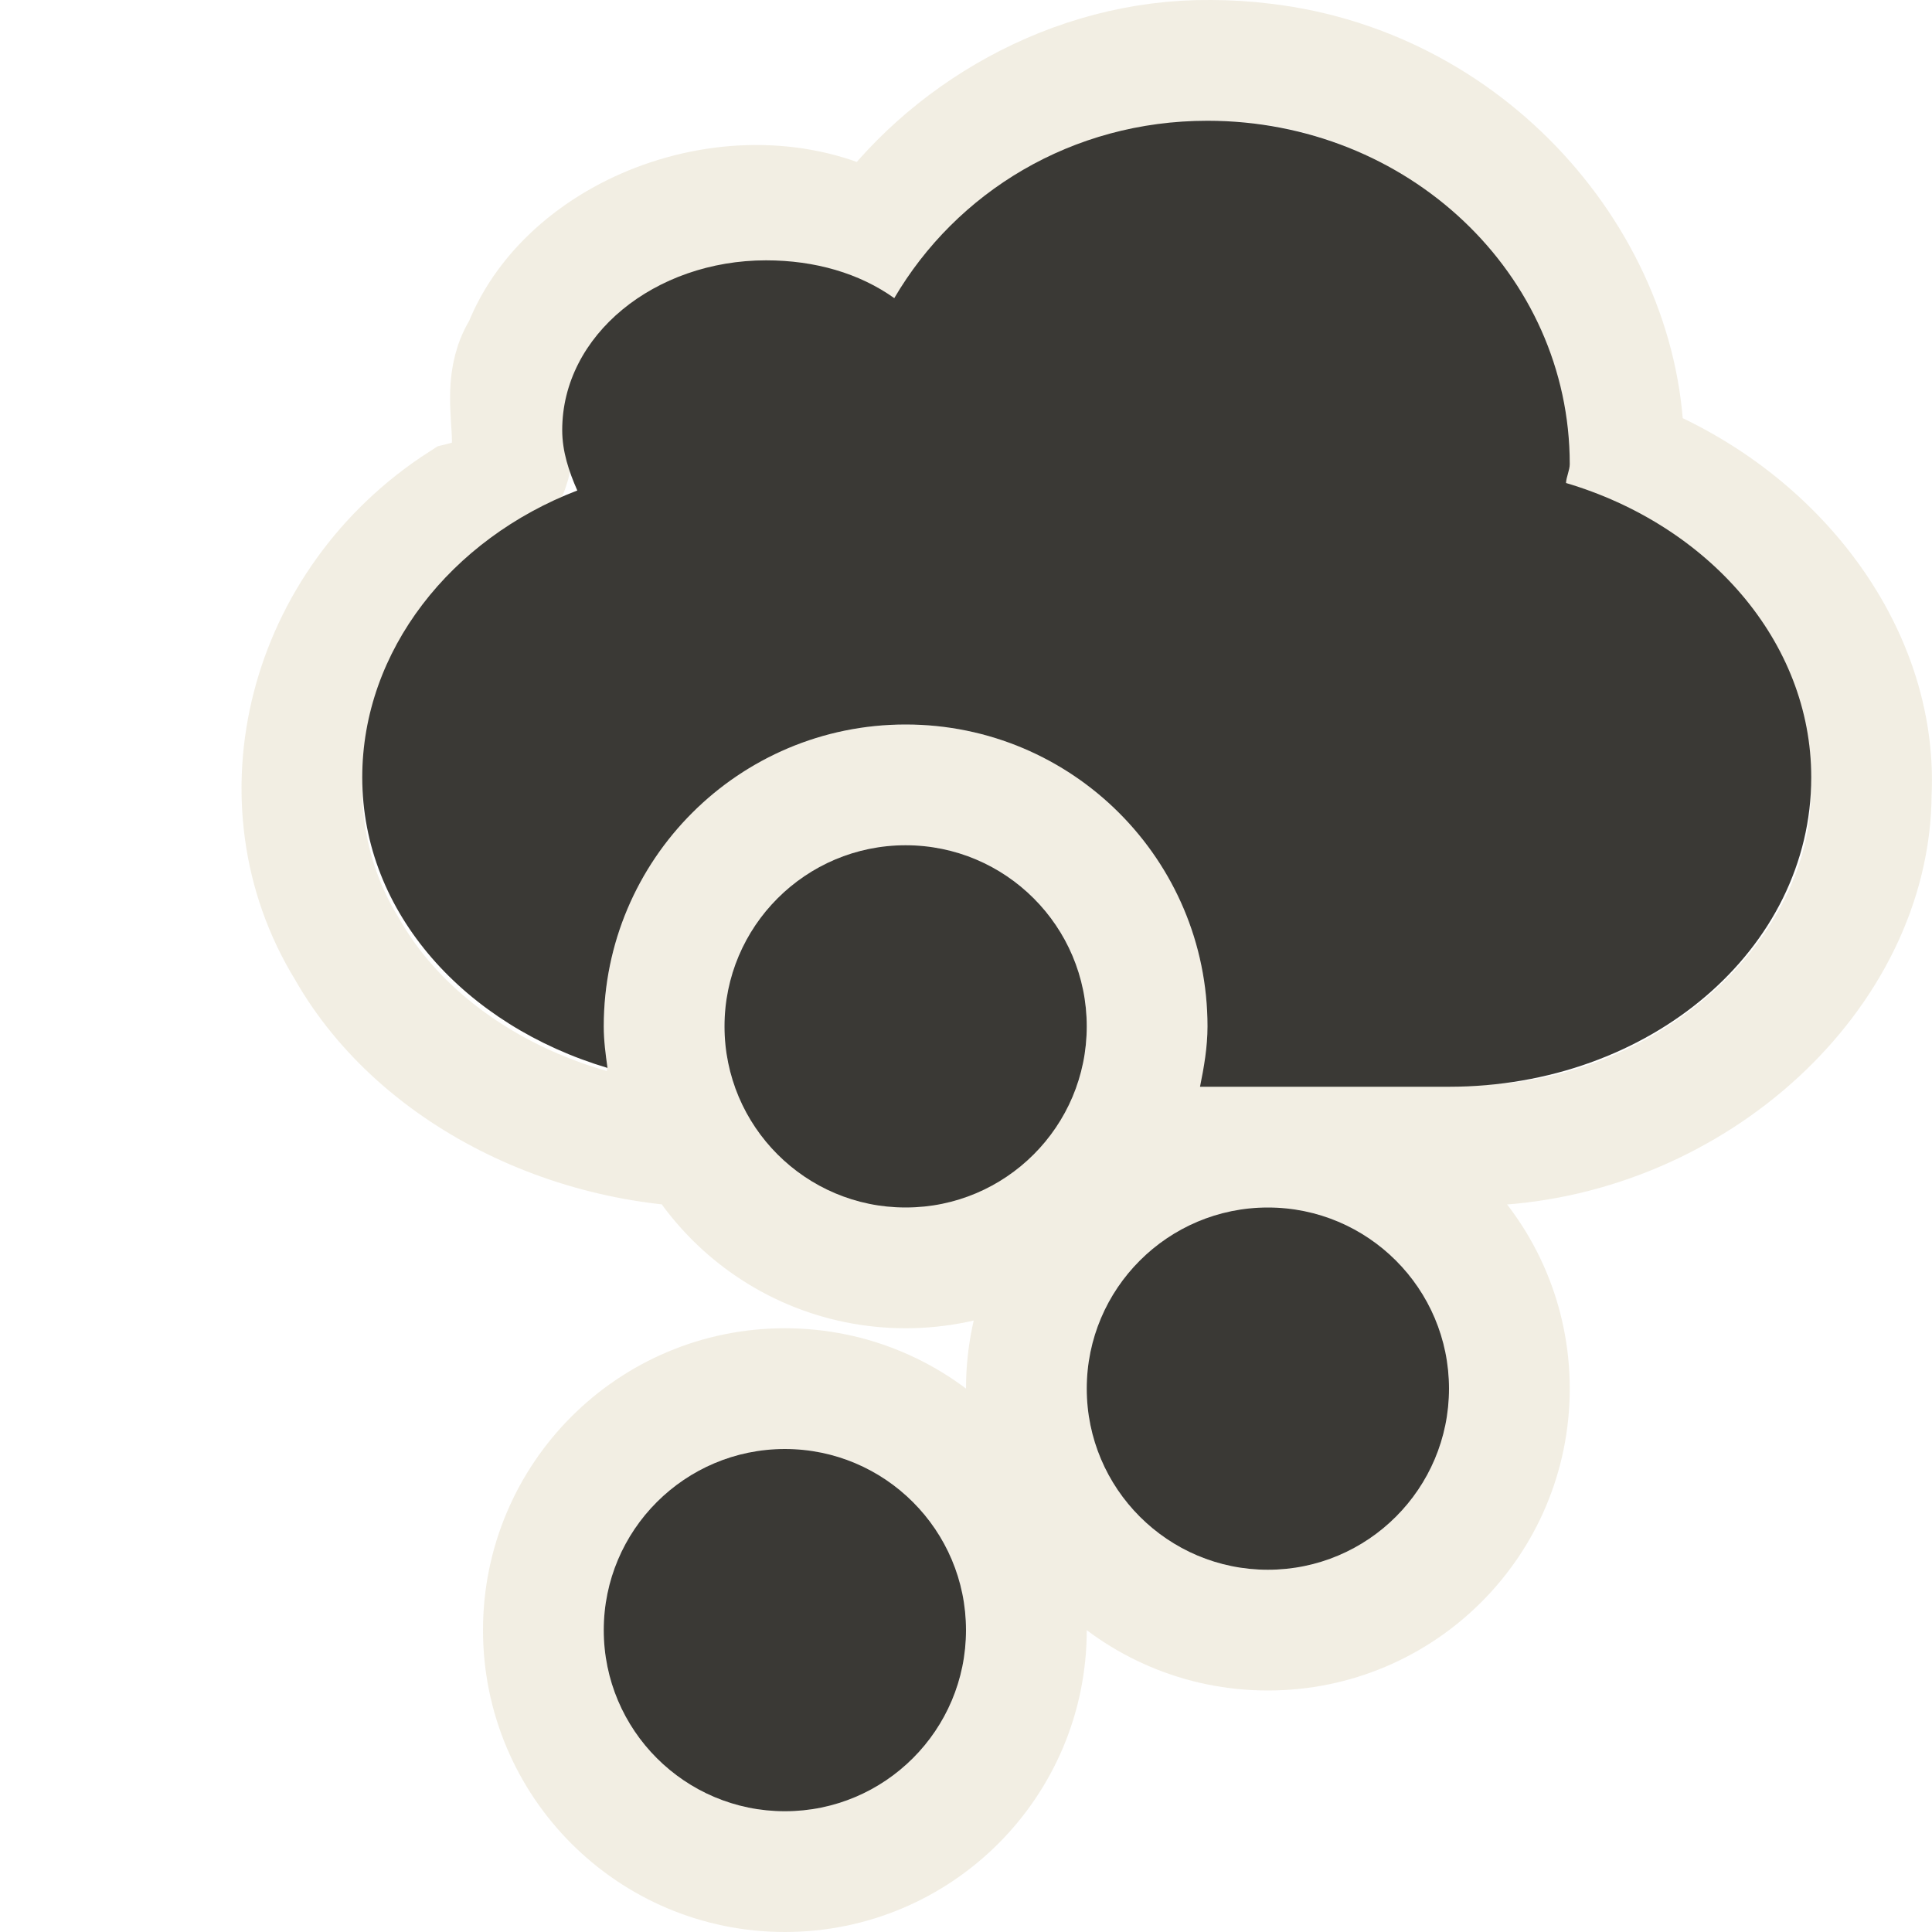 <?xml version="1.0" encoding="UTF-8" standalone="no"?>
<!-- Created with Inkscape (http://www.inkscape.org/) -->
<svg
   xmlns:svg="http://www.w3.org/2000/svg"
   xmlns="http://www.w3.org/2000/svg"
   version="1.0"
   width="16"
   height="16"
   id="svg3187">
  <defs
     id="defs3189" />
  <path
     d="M 10.025,0.5 C 8.878,0.489 7.826,1.12 7.245,1.961 C 6.221,1.348 4.717,1.884 4.334,2.882 C 4.022,3.354 4.572,3.976 3.824,4.162 C 2.543,4.985 2.12,6.633 2.873,7.857 C 3.478,8.927 4.849,9.581 6.2,9.492 C 8.246,9.486 10.294,9.503 12.34,9.483 C 14.037,9.4 15.49,8.061 15.497,6.572 C 15.554,5.389 14.673,4.261 13.446,3.797 C 13.483,2.283 12.23,0.734 10.461,0.527 C 10.317,0.509 10.171,0.5 10.025,0.5 z M 5.5,8.5 C 5.5,9.605 6.395,10.5 7.5,10.5 C 8.605,10.5 9.5,9.605 9.5,8.5 C 9.5,7.395 8.605,6.5 7.5,6.5 C 6.395,6.5 5.5,7.395 5.5,8.5 L 5.5,8.5 z M 8.5,11.5 C 8.5,12.605 9.395,13.5 10.5,13.5 C 11.605,13.5 12.5,12.605 12.5,11.5 C 12.5,10.395 11.605,9.5 10.5,9.5 C 9.395,9.5 8.5,10.395 8.5,11.5 L 8.5,11.5 z M 4.5,13.5 C 4.5,14.605 5.395,15.5 6.5,15.5 C 7.605,15.5 8.5,14.605 8.5,13.5 C 8.5,12.395 7.605,11.5 6.5,11.5 C 5.395,11.5 4.5,12.395 4.5,13.5 L 4.5,13.5 z"
     id="path2395"
     style="opacity:0.6;fill:none;fill-opacity:1;fill-rule:nonzero;stroke:#eae3d0;stroke-width:1;stroke-linecap:round;stroke-linejoin:miter;marker:none;marker-start:none;marker-mid:none;marker-end:none;stroke-miterlimit:4;stroke-dasharray:none;stroke-dashoffset:0;stroke-opacity:1;visibility:visible;display:inline;overflow:visible;enable-background:accumulate" />
  <path
     d="M 10,1 C 8.874,1 7.919,1.594 7.406,2.469 C 7.117,2.263 6.749,2.156 6.344,2.156 C 5.424,2.156 4.656,2.774 4.656,3.562 C 4.656,3.74 4.712,3.906 4.781,4.062 C 3.735,4.463 3,5.388 3,6.438 C 3,7.565 3.858,8.495 5.031,8.844 C 5.015,8.73 5,8.618 5,8.5 C 5,7.119 6.119,6 7.5,6 C 8.881,6 10,7.119 10,8.5 C 10,8.673 9.971,8.837 9.938,9 L 12,9 C 13.662,9 15,7.862 15,6.438 C 15,5.309 14.144,4.348 12.969,4 C 12.971,3.951 13,3.893 13,3.844 C 13,2.267 11.656,1 10,1 z"
     id="path2397"
     style="fill:#3a3935;fill-opacity:1;fill-rule:evenodd;stroke:none;stroke-width:4;stroke-linecap:butt;stroke-linejoin:miter;marker:none;marker-start:none;marker-mid:none;marker-end:none;stroke-miterlimit:4;stroke-dasharray:none;stroke-dashoffset:0;stroke-opacity:1;visibility:visible;display:inline;overflow:visible;enable-background:accumulate" />
  <path
     d="M 9,11.5 C 9,12.328 9.672,13 10.5,13 C 11.328,13 12,12.328 12,11.5 C 12,10.672 11.328,10 10.5,10 C 9.672,10 9,10.672 9,11.5 L 9,11.5 z"
     id="path2823"
     style="fill:#3a3935;fill-opacity:1;stroke:none;stroke-width:0.903;stroke-opacity:1" />
  <path
     d="M 6,8.5 C 6,9.328 6.672,10 7.5,10 C 8.328,10 9,9.328 9,8.5 C 9,7.672 8.328,7 7.5,7 C 6.672,7 6,7.672 6,8.5 L 6,8.5 z"
     id="path3630"
     style="fill:#3a3935;fill-opacity:1;stroke:none;stroke-width:0.903;stroke-opacity:1" />
  <path
     d="M 5,13.5 C 5,14.328 5.672,15 6.5,15 C 7.328,15 8,14.328 8,13.5 C 8,12.672 7.328,12 6.5,12 C 5.672,12 5,12.672 5,13.5 L 5,13.5 z"
     id="path3632"
     style="fill:#3a3935;fill-opacity:1;stroke:none;stroke-width:0.903;stroke-opacity:1" />
</svg>
